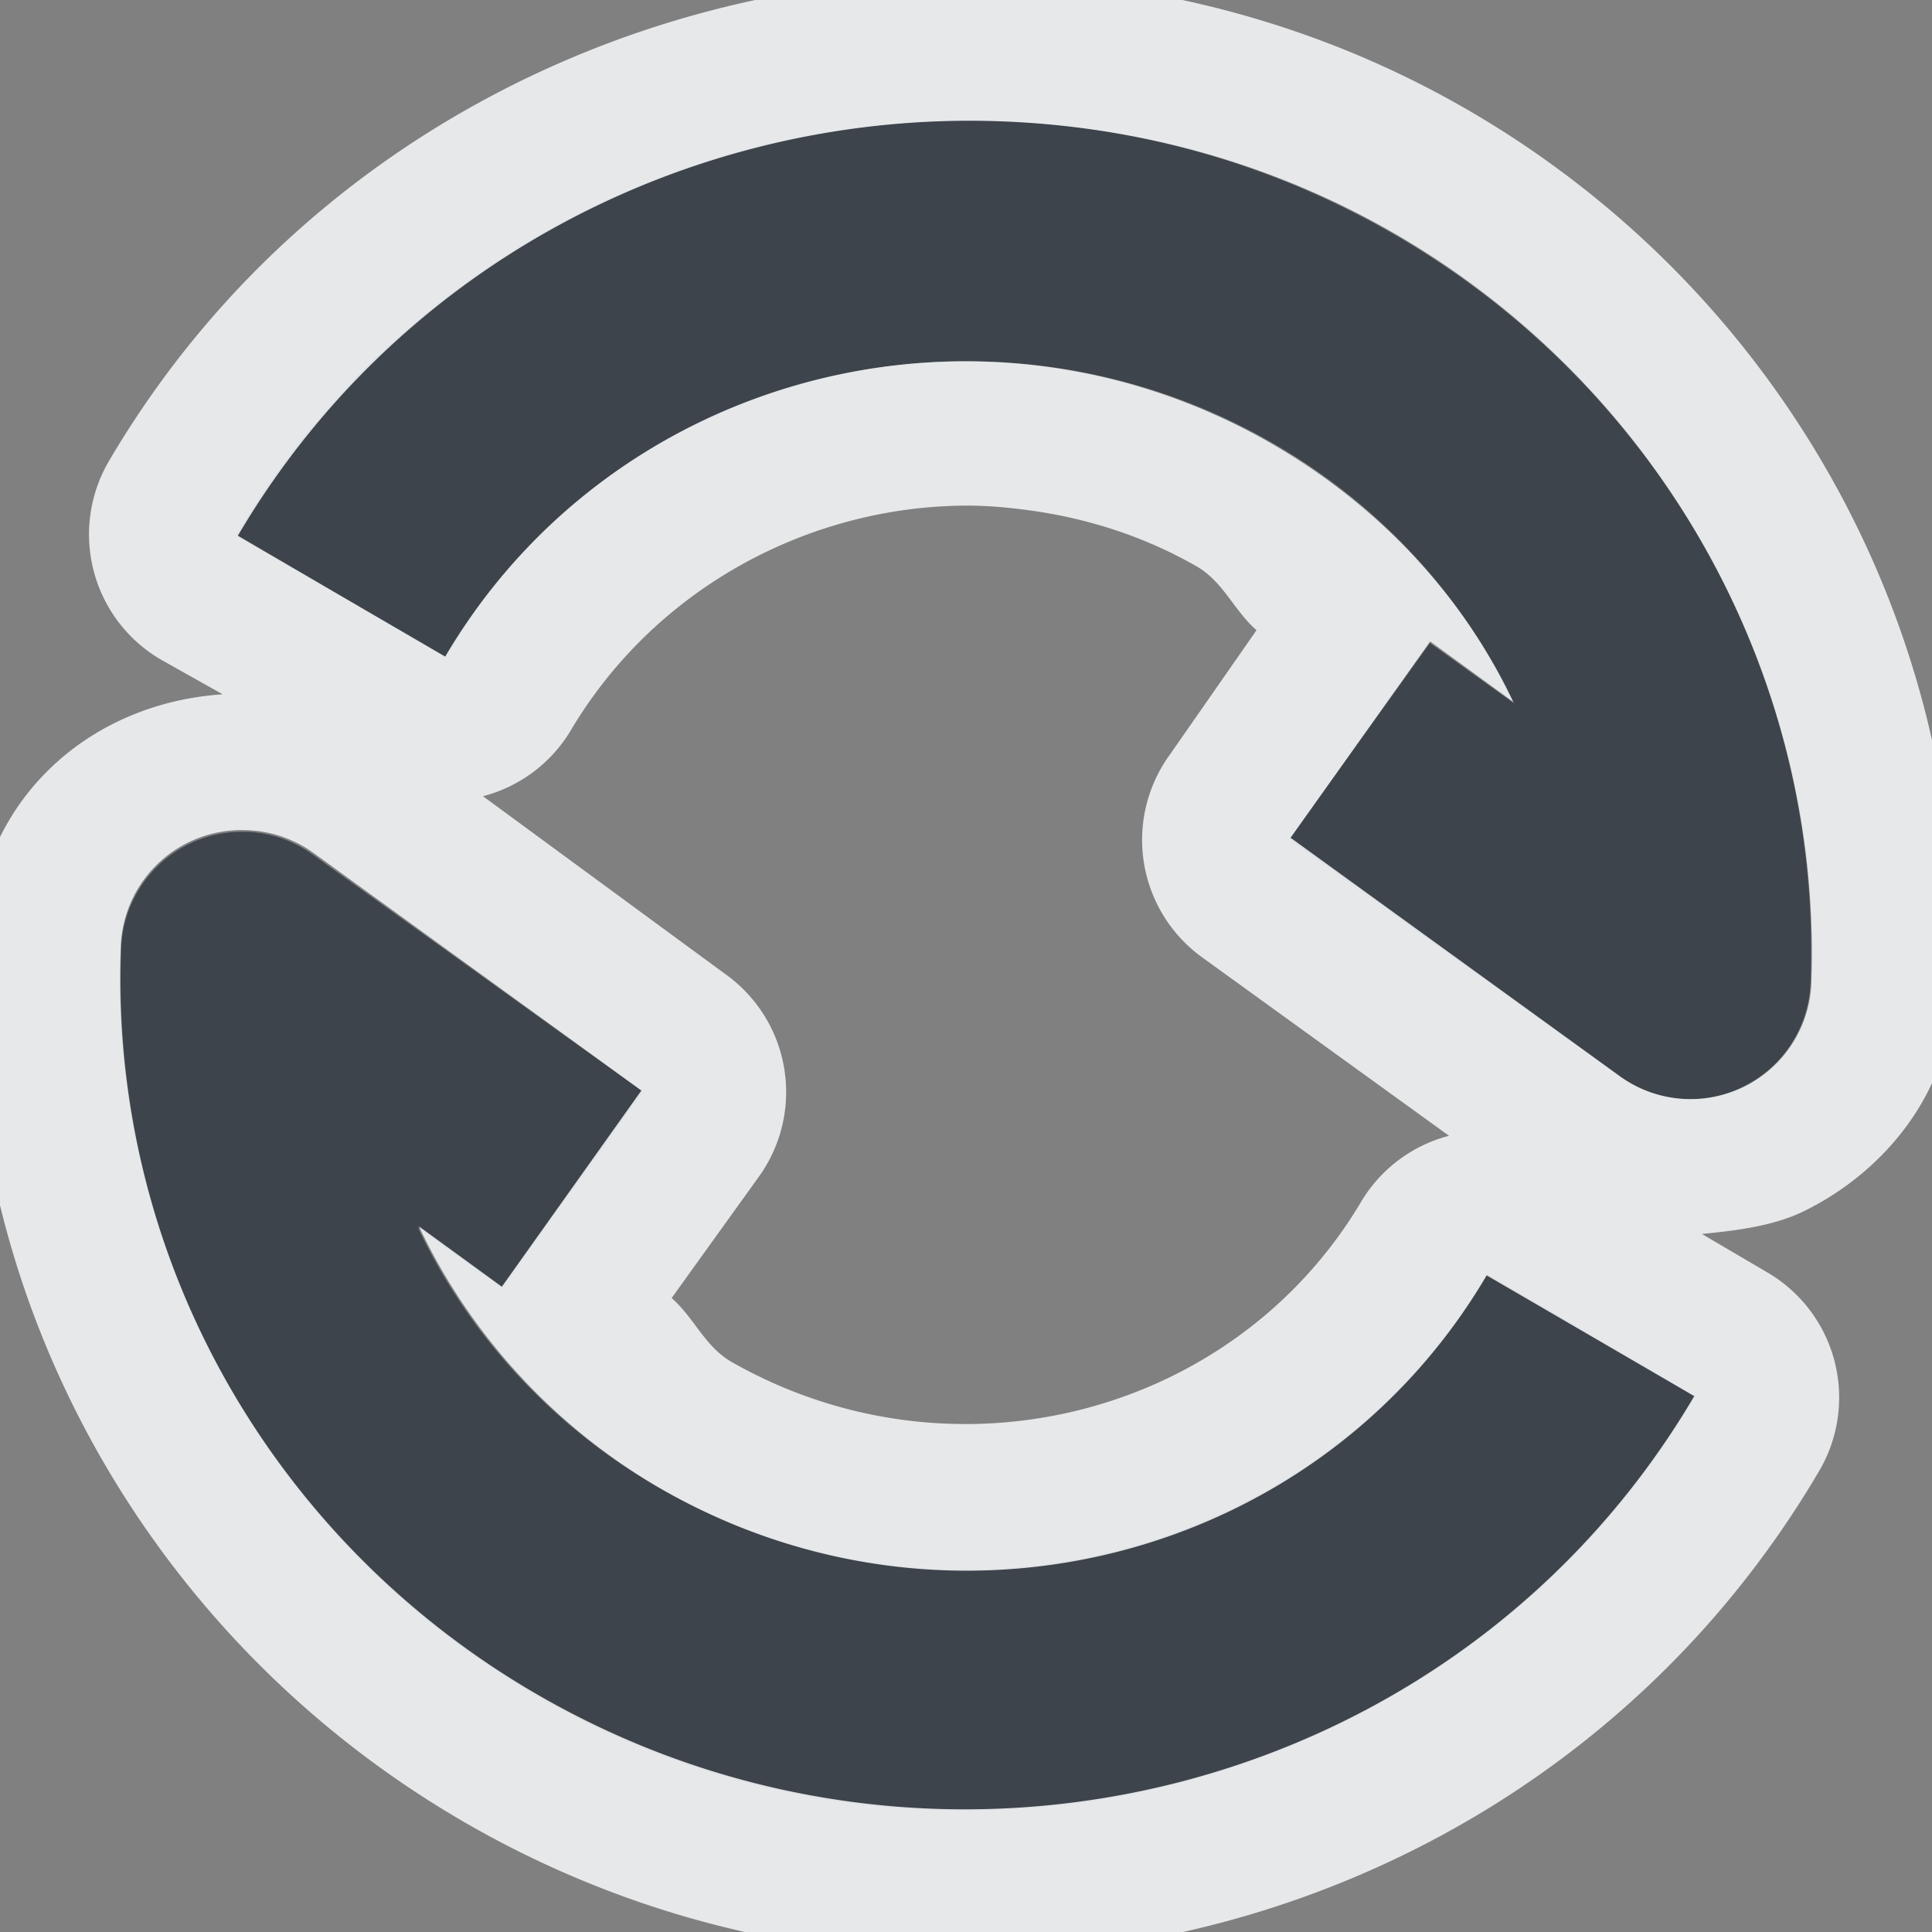 <?xml version="1.0" encoding="UTF-8" standalone="no"?>
<!-- Created with Inkscape (http://www.inkscape.org/) -->

<svg
   xmlns:dc="http://purl.org/dc/elements/1.1/"
   xmlns:cc="http://creativecommons.org/ns#"
   xmlns:rdf="http://www.w3.org/1999/02/22-rdf-syntax-ns#"
   xmlns:svg="http://www.w3.org/2000/svg"
   xmlns="http://www.w3.org/2000/svg"
   xmlns:sodipodi="http://sodipodi.sourceforge.net/DTD/sodipodi-0.dtd"
   xmlns:inkscape="http://www.inkscape.org/namespaces/inkscape"
   width="16"
   height="16"
   id="svg27665"
   version="1.1"
   inkscape:version="0.48.3.1 r9886"
   sodipodi:docname="btsync.svg">
  <rect width="100%" height="100%" fill="#808080" stroke="none"/>
  <defs
     id="defs27667" />
  <sodipodi:namedview
     id="base"
     pagecolor="#ffffff"
     bordercolor="#666666"
     borderopacity="1.0"
     inkscape:pageopacity="0"
     inkscape:pageshadow="2"
     inkscape:zoom="32.000001"
     inkscape:cx="2.5547871"
     inkscape:cy="11.748867"
     inkscape:document-units="px"
     inkscape:current-layer="layer1"
     showgrid="true"
     inkscape:window-width="1920"
     inkscape:window-height="1023"
     inkscape:window-x="-10"
     inkscape:window-y="35"
     inkscape:window-maximized="1"
     inkscape:snap-bbox="true"
     inkscape:bbox-paths="true"
     inkscape:bbox-nodes="true"
     inkscape:snap-bbox-edge-midpoints="true"
     inkscape:snap-bbox-midpoints="true"
     inkscape:object-paths="true"
     inkscape:snap-intersection-paths="true"
     inkscape:object-nodes="true"
     inkscape:snap-smooth-nodes="true"
     inkscape:snap-midpoints="true"
     inkscape:snap-object-midpoints="true"
     inkscape:snap-center="true"
     inkscape:snap-global="true"
     showguides="true"
     inkscape:guide-bbox="true"
     fit-margin-top="0"
     fit-margin-left="0"
     fit-margin-right="0"
     fit-margin-bottom="0"
     inkscape:showpageshadow="false">
    <inkscape:grid
       type="xygrid"
       id="grid3070"
       empspacing="5"
       visible="true"
       enabled="true"
       snapvisiblegridlinesonly="true"
       originx="-48px"
       originy="-0px" />
  </sodipodi:namedview>
  <g
     inkscape:label="Camada 1"
     inkscape:groupmode="layer"
     id="layer1"
     transform="translate(3316.417,-2100.719)">
    <path
       inkscape:connector-curvature="0"
       id="path3799"
       d="m -3308.385,2101.716 c -2.417,0 -4.774,1.225 -6.073,3.431 l 1.724,1.014 c 1.379,-2.344 4.431,-3.149 6.83,-1.788 0.906,0.514 1.603,1.278 2.026,2.171 l -0.697,-0.5 -1.167,1.625 2.737,1.965 a 1,1 0 0 0 1.582,-0.774 c 0.1,-2.555 -1.254,-4.954 -3.494,-6.226 -1.093,-0.621 -2.288,-0.916 -3.468,-0.919 z m -6.006,5.892 a 1,1 0 0 0 -1.022,0.961 c -0.098,2.555 1.254,4.955 3.495,6.226 3.331,1.891 7.609,0.771 9.541,-2.513 l -1.724,-1.014 c -1.379,2.344 -4.43,3.15 -6.83,1.788 -0.906,-0.514 -1.603,-1.278 -2.025,-2.171 l 0.697,0.5 1.167,-1.625 -2.737,-1.965 a 1,1 0 0 0 -0.561,-0.188 z"
       style="font-size:medium;font-style:normal;font-variant:normal;font-weight:normal;font-stretch:normal;text-indent:0;text-align:start;text-decoration:none;line-height:normal;letter-spacing:normal;word-spacing:normal;text-transform:none;direction:ltr;block-progression:tb;writing-mode:lr-tb;text-anchor:start;baseline-shift:baseline;color:#000000;fill:#27303a;fill-opacity:0.753;fill-rule:nonzero;stroke:none;stroke-width:288.204;marker:none;visibility:visible;display:inline;overflow:visible;enable-background:accumulate;font-family:Sans;-inkscape-font-specification:Sans" />
    <path
       style="font-size:medium;font-style:normal;font-variant:normal;font-weight:normal;font-stretch:normal;text-indent:0;text-align:start;text-decoration:none;line-height:normal;letter-spacing:normal;word-spacing:normal;text-transform:none;direction:ltr;block-progression:tb;writing-mode:lr-tb;text-anchor:start;baseline-shift:baseline;color:#000000;fill:#f1f3f5;fill-opacity:0.903;fill-rule:nonzero;stroke:none;stroke-width:2;marker:none;visibility:visible;display:inline;overflow:visible;enable-background:accumulate;font-family:Sans;-inkscape-font-specification:Sans"
       d="M 8.031 -0.188 C 5.209 -0.188 2.428 1.226 0.906 3.812 A 1.2 1.2 0 0 0 1.344 5.469 L 1.844 5.75 C 0.713 5.825 -0.173 6.649 -0.219 7.812 C -0.334 10.819 1.282 13.636 3.906 15.125 C 7.797 17.334 12.798 16.036 15.062 12.188 A 1.2 1.2 0 0 0 14.625 10.531 L 14.094 10.219 C 14.386 10.191 14.691 10.152 14.938 10.031 C 15.577 9.719 16.153 9.076 16.188 8.188 C 16.305 5.181 14.718 2.364 12.094 0.875 C 10.817 0.15 9.411 -0.185 8.031 -0.188 z M 8.031 1 C 9.212 1.002 10.407 1.286 11.5 1.906 C 13.741 3.178 15.1 5.601 15 8.156 A 1 1 0 0 1 13.406 8.906 L 10.688 6.938 L 11.844 5.312 L 12.531 5.812 C 12.109 4.92 11.406 4.171 10.5 3.656 C 8.101 2.295 5.067 3.094 3.688 5.438 L 1.969 4.438 C 3.267 2.231 5.614 1 8.031 1 z M 7.938 4.188 C 8.121 4.184 8.284 4.196 8.469 4.219 C 8.961 4.28 9.446 4.426 9.906 4.688 C 10.13 4.815 10.219 5.056 10.406 5.219 L 9.688 6.25 A 1.2 1.2 0 0 0 9.969 7.938 L 12 9.406 A 1.2 1.2 0 0 0 11.281 9.938 C 10.234 11.718 7.905 12.327 6.062 11.281 C 5.837 11.153 5.751 10.915 5.562 10.75 L 6.281 9.75 A 1.2 1.2 0 0 0 6 8.062 L 4 6.594 A 1.2 1.2 0 0 0 4.719 6.062 C 5.406 4.894 6.653 4.215 7.938 4.188 z M 2.031 6.875 A 1 1 0 0 1 2.594 7.062 L 5.312 9.031 L 4.156 10.656 L 3.469 10.156 C 3.891 11.049 4.594 11.829 5.5 12.344 C 7.899 13.705 10.934 12.906 12.312 10.562 L 14.031 11.562 C 12.099 14.846 7.831 15.953 4.5 14.062 C 2.259 12.791 0.902 10.399 1 7.844 A 1 1 0 0 1 2.031 6.875 z "
       transform="translate(-3316.417,2100.719)"
       id="path2989" />
  </g>
</svg>
